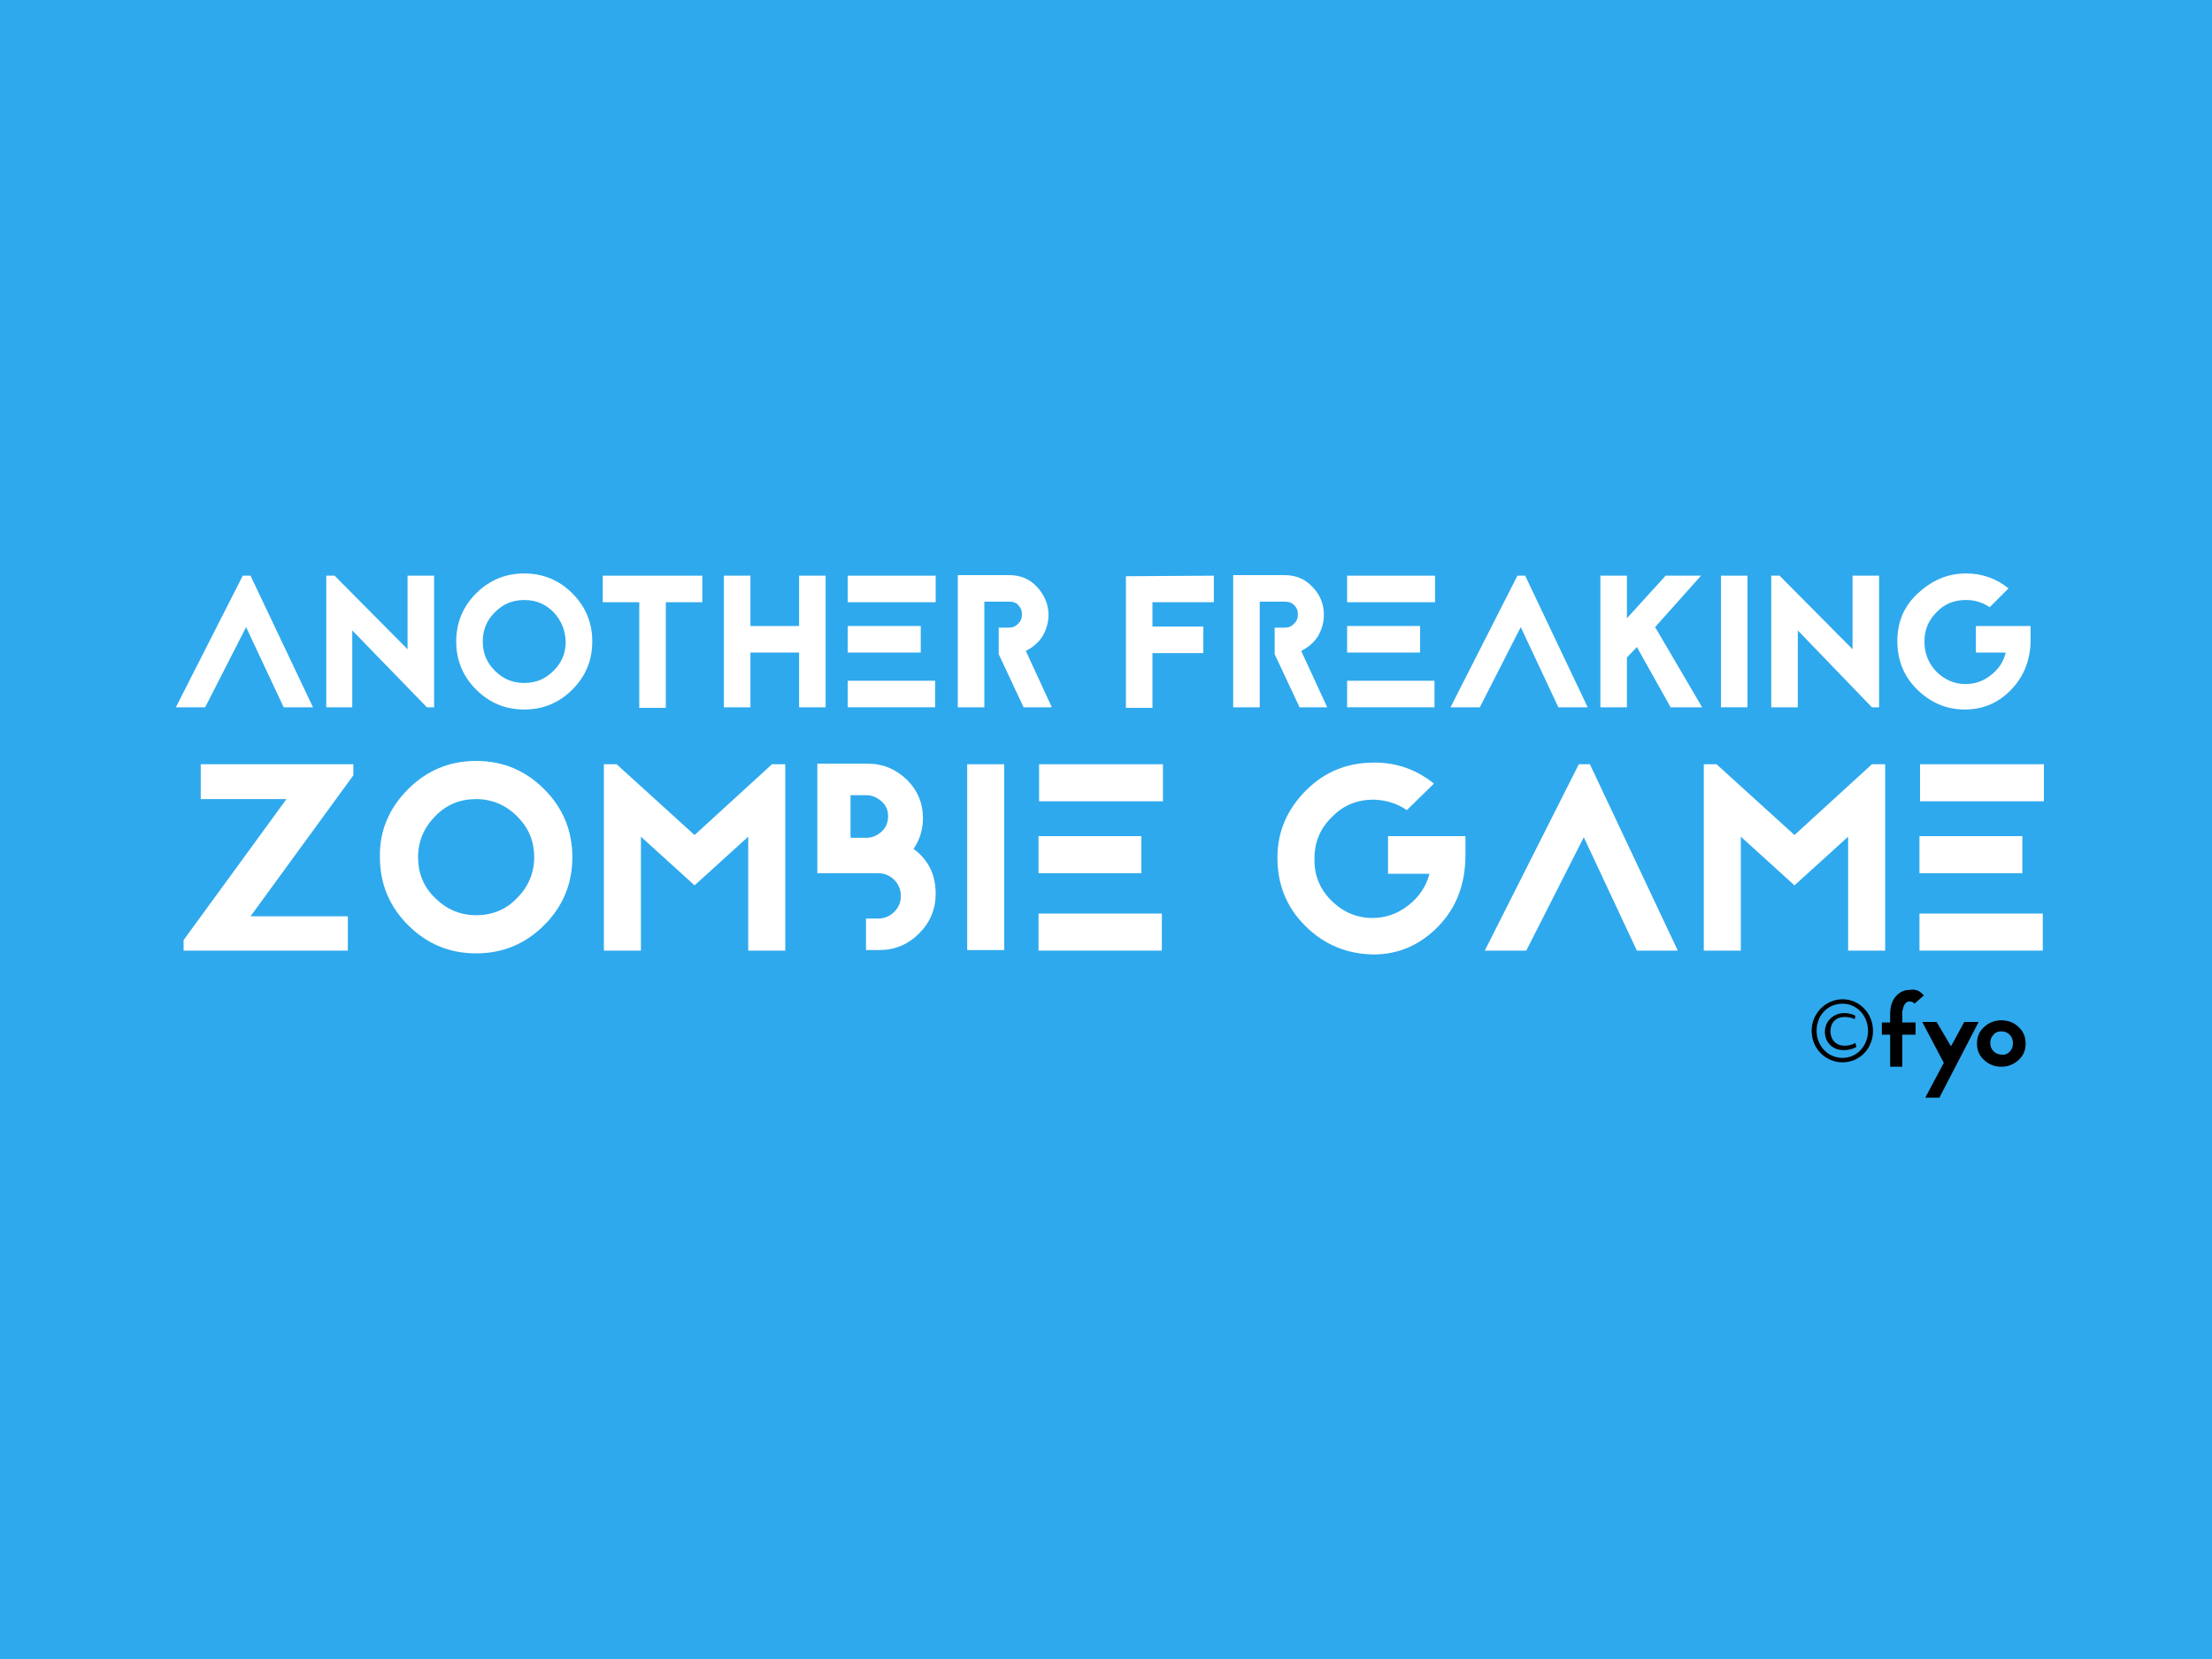 <?xml version="1.0" encoding="utf-8"?>
<!-- Generator: Adobe Illustrator 18.1.1, SVG Export Plug-In . SVG Version: 6.00 Build 0)  -->
<svg version="1.1" id="Layer_1" xmlns="http://www.w3.org/2000/svg" xmlns:xlink="http://www.w3.org/1999/xlink" x="0px" y="0px"
	 viewBox="0 0 400 300" enable-background="new 0 0 400 300" xml:space="preserve">
<rect fill="#2FA9ED" width="400" height="300"/>
<g>
	<path fill="#FFFFFF" d="M43.9,104.1h1.4l11.3,23.8h-5.3l-6.8-14.5l-7.4,14.5h-5.3L43.9,104.1z"/>
	<path fill="#FFFFFF" d="M63.7,114v13.9H59v-23.8h1.5l13.2,13.3v-13.3h4.8v23.8h-1.3L63.7,114z"/>
	<path fill="#FFFFFF" d="M86.1,107.3c2.4-2.4,5.3-3.6,8.7-3.6s6.3,1.2,8.7,3.6c2.4,2.4,3.6,5.3,3.6,8.7s-1.2,6.3-3.6,8.7
		s-5.3,3.6-8.7,3.6s-6.3-1.2-8.7-3.6c-2.4-2.4-3.6-5.3-3.6-8.7S83.7,109.7,86.1,107.3z M100.1,110.7c-1.5-1.5-3.2-2.2-5.3-2.2
		c-2.1,0-3.8,0.7-5.3,2.2s-2.2,3.2-2.2,5.3c0,2.1,0.7,3.8,2.2,5.3s3.2,2.2,5.3,2.2c2.1,0,3.8-0.7,5.3-2.2s2.2-3.2,2.2-5.3
		C102.2,113.9,101.5,112.2,100.1,110.7z"/>
	<path fill="#FFFFFF" d="M109,104.1h18v4.8h-6.6V128h-4.8v-19.1H109V104.1z"/>
	<path fill="#FFFFFF" d="M144.5,113.2v-9.1h4.8v23.8h-4.8V118h-8.8v9.9h-4.8v-23.8h4.8v9.1C135.7,113.2,144.5,113.2,144.5,113.2z"/>
	<path fill="#FFFFFF" d="M169.2,104.1v4.8h-15.9v-4.8H169.2z M153.3,118v-4.8h13.2v4.8H153.3z M153.3,127.9v-4.8h15.8v4.8H153.3z"/>
	<path fill="#FFFFFF" d="M182.6,108.8H178v19.1h-4.8V104h9.3c2,0,3.7,0.7,5,2.1s2.1,3.1,2.1,5.1c0,1.4-0.4,2.7-1.1,3.9
		c-0.8,1.2-1.8,2-3,2.6l4.7,10.2h-5.1l-4.5-9.6v-4.8h1.8c0.7,0,1.2-0.2,1.7-0.7s0.7-1,0.7-1.7s-0.2-1.2-0.7-1.7
		C183.8,109,183.2,108.8,182.6,108.8z"/>
	<path fill="#FFFFFF" d="M219.5,104.1v4.8h-11.1v4.4h9.2v4.8h-9.2v9.9h-4.8v-23.8L219.5,104.1L219.5,104.1z"/>
	<path fill="#FFFFFF" d="M232.4,108.8h-4.6v19.1H223V104h9.3c2,0,3.7,0.7,5,2.1c1.4,1.4,2.1,3.1,2.1,5.1c0,1.4-0.4,2.7-1.1,3.9
		c-0.8,1.2-1.8,2-3,2.6l4.7,10.2h-5l-4.5-9.6v-4.8h1.8c0.7,0,1.2-0.2,1.7-0.7s0.7-1,0.7-1.7s-0.2-1.2-0.7-1.7
		C233.6,109,233.1,108.8,232.4,108.8z"/>
	<path fill="#FFFFFF" d="M259.5,104.1v4.8h-15.9v-4.8H259.5z M243.6,118v-4.8h13.2v4.8H243.6z M243.6,127.9v-4.8h15.8v4.8H243.6z"/>
	<path fill="#FFFFFF" d="M274.4,104.1h1.4l11.3,23.8h-5.3l-6.8-14.5l-7.4,14.5h-5.3L274.4,104.1z"/>
	<path fill="#FFFFFF" d="M302.1,127.9L296,117l-1.8,1.9v9h-4.8v-23.8h4.8v7.7l7-7.7h6.4l-8.3,9.3l8.5,14.5
		C307.8,127.9,302.1,127.9,302.1,127.9z"/>
	<path fill="#FFFFFF" d="M311.2,104.1h4.8v23.8h-4.8V104.1z"/>
	<path fill="#FFFFFF" d="M325.1,114v13.9h-4.8v-23.8h1.5l13.2,13.3v-13.3h4.8v23.8h-1.3L325.1,114z"/>
	<path fill="#FFFFFF" d="M357.3,113.2h9.9v2.4c0,3.7-1.2,6.7-3.5,9.1s-5.1,3.6-8.4,3.6l0,0c-3.4,0-6.3-1.3-8.7-3.7
		c-2.4-2.4-3.5-5.3-3.5-8.7c0-3.4,1.2-6.3,3.7-8.6s5.3-3.6,8.7-3.6h0.1c2.8,0,5.4,0.9,7.6,2.7l-3.4,3.4c-1.2-0.8-2.6-1.3-4.2-1.3
		h-0.1c-2.1,0-3.9,0.7-5.3,2.2c-1.5,1.5-2.2,3.2-2.2,5.3c0,2.1,0.7,3.9,2.1,5.4c1.5,1.5,3.3,2.3,5.3,2.3c1.7,0,3.2-0.5,4.6-1.6
		s2.3-2.4,2.7-4.1h-5.4L357.3,113.2L357.3,113.2z"/>
	<path fill="#FFFFFF" d="M33.2,170l18.6-25.5H36.3v-6.3h27.6v2l-18.6,25.5h17.6v6.2H33.2V170z"/>
	<path fill="#FFFFFF" d="M73.8,142.7c3.4-3.4,7.5-5.1,12.3-5.1s8.9,1.7,12.3,5.1c3.4,3.4,5.1,7.5,5.1,12.3s-1.7,8.9-5.1,12.3
		c-3.4,3.4-7.5,5.1-12.3,5.1s-8.9-1.7-12.3-5.1c-3.4-3.4-5.1-7.5-5.1-12.3C68.6,150.2,70.4,146.1,73.8,142.7z M93.5,147.6
		c-2-2-4.5-3.1-7.4-3.1s-5.4,1-7.4,3.1c-2,2-3.1,4.5-3.1,7.4s1,5.4,3.1,7.4c2,2,4.5,3.1,7.4,3.1s5.4-1,7.4-3.1c2-2,3.1-4.5,3.1-7.4
		S95.6,149.7,93.5,147.6z"/>
	<path fill="#FFFFFF" d="M135.3,151.3l-9.7,8.8l-9.7-8.8v20.6h-6.7v-33.7h2.3l14.1,12.8l14-12.8h2.4v33.7h-6.7V151.3z"/>
	<path fill="#FFFFFF" d="M156.5,166.1h2.3c1.1,0,2.1-0.4,2.9-1.2c0.8-0.8,1.2-1.7,1.2-2.9c0-1.1-0.4-2.1-1.2-2.9s-1.8-1.2-2.9-1.2
		h-11v-19.8h9.2c2.7,0,5,1,7,2.9c1.9,1.9,2.9,4.2,2.9,7c0,2-0.6,3.9-1.7,5.5c2.7,2,4,4.7,4,8.1c0,2.8-1,5.2-3,7.2s-4.4,3-7.2,3h-2.4
		v-5.7H156.5z M153.8,151.5h2.9c1,0,1.9-0.4,2.7-1.1c0.8-0.7,1.2-1.7,1.2-2.8s-0.4-2-1.2-2.7s-1.7-1.1-2.7-1.1h-2.9V151.5z"/>
	<path fill="#FFFFFF" d="M174.9,138.2h6.7v33.6h-6.7V138.2z"/>
	<path fill="#FFFFFF" d="M210.3,138.2v6.7h-22.4v-6.7H210.3z M187.8,157.9v-6.7h18.6v6.7H187.8z M187.8,171.9v-6.7h22.3v6.7H187.8z"
		/>
	<path fill="#FFFFFF" d="M251,151.2h14v3.4c0,5.2-1.6,9.5-4.9,12.9s-7.2,5.1-11.8,5.1l0,0c-4.8-0.1-8.9-1.8-12.3-5.2s-5-7.5-5-12.3
		s1.8-8.8,5.2-12.2s7.5-5,12.3-5h0.1c4,0,7.6,1.3,10.7,3.8l-4.9,4.8c-1.7-1.2-3.7-1.8-5.9-1.9h-0.1c-2.9,0-5.5,1-7.5,3.1
		c-2.1,2-3.2,4.5-3.2,7.5c-0.1,2.9,0.9,5.5,3,7.6s4.6,3.2,7.5,3.2c2.4,0,4.6-0.8,6.5-2.3c1.9-1.5,3.2-3.4,3.8-5.7H251V151.2z"/>
	<path fill="#FFFFFF" d="M285.5,138.2h2l15.9,33.7H296l-9.6-20.5L276,171.9h-7.5L285.5,138.2z"/>
	<path fill="#FFFFFF" d="M334.2,151.3l-9.7,8.8l-9.7-8.8v20.6h-6.7v-33.7h2.3l14.1,12.8l14-12.8h2.4v33.7h-6.7L334.2,151.3
		L334.2,151.3z"/>
	<path fill="#FFFFFF" d="M369.6,138.2v6.7h-22.4v-6.7H369.6z M347.1,157.9v-6.7h18.6v6.7H347.1z M347.1,171.9v-6.7h22.3v6.7H347.1z"
		/>
</g>
<g>
	<path d="M338.7,186.4c0,3.2-2.4,5.7-5.5,5.7s-5.6-2.5-5.6-5.7c0-3.1,2.5-5.7,5.6-5.7C336.3,180.7,338.7,183.3,338.7,186.4z
		 M328.5,186.4c0,2.7,2,4.9,4.7,4.9c2.6,0,4.6-2.2,4.6-4.9s-2-4.9-4.6-4.9C330.5,181.5,328.5,183.6,328.5,186.4z M335.4,184.3
		c-0.2-0.1-0.9-0.4-1.8-0.4c-1.7,0-2.6,1.1-2.6,2.6c0,1.4,0.9,2.6,2.6,2.6c0.7,0,1.4-0.2,1.9-0.5l0.2,0.7c-0.6,0.4-1.5,0.6-2.3,0.6
		c-2.1,0-3.4-1.5-3.4-3.3c0-2.1,1.7-3.4,3.5-3.4c1,0,1.8,0.3,2,0.5L335.4,184.3z"/>
	<path d="M347.9,180l-1.7,1.5c-0.2-0.3-0.5-0.4-0.9-0.4c-0.3,0-0.5,0.1-0.7,0.3s-0.3,0.4-0.4,0.7s-0.1,0.5-0.2,0.7
		c0,0.2,0,0.4,0,0.6v1.5h2.4v2.2H344v5.8h-2.2v-5.8h-1.5v-2.2h1.5v-1.5c0-1.3,0.3-2.4,1-3.2s1.5-1.2,2.6-1.2
		C346.4,178.8,347.2,179.2,347.9,180z"/>
	<path d="M348.2,198.4l3.3-6.2l-3.9-7.4h2.6l2.6,4.4l2.4-4.4h2.6l-7.1,13.7h-2.5V198.4z"/>
	<path d="M361.9,184.5c1.2,0,2.3,0.4,3.1,1.2c0.9,0.8,1.3,1.8,1.3,3s-0.4,2.2-1.3,3s-1.9,1.2-3.1,1.2s-2.2-0.4-3.1-1.2
		s-1.3-1.8-1.3-3s0.4-2.2,1.3-3C359.7,184.9,360.7,184.5,361.9,184.5z M363.4,190.2c0.4-0.4,0.6-0.9,0.6-1.6c0-0.6-0.2-1.1-0.6-1.5
		s-0.9-0.6-1.5-0.6s-1.1,0.2-1.4,0.6c-0.4,0.4-0.6,0.9-0.6,1.5s0.2,1.1,0.6,1.5s0.9,0.6,1.4,0.6C362.5,190.8,363,190.6,363.4,190.2z
		"/>
</g>
</svg>
